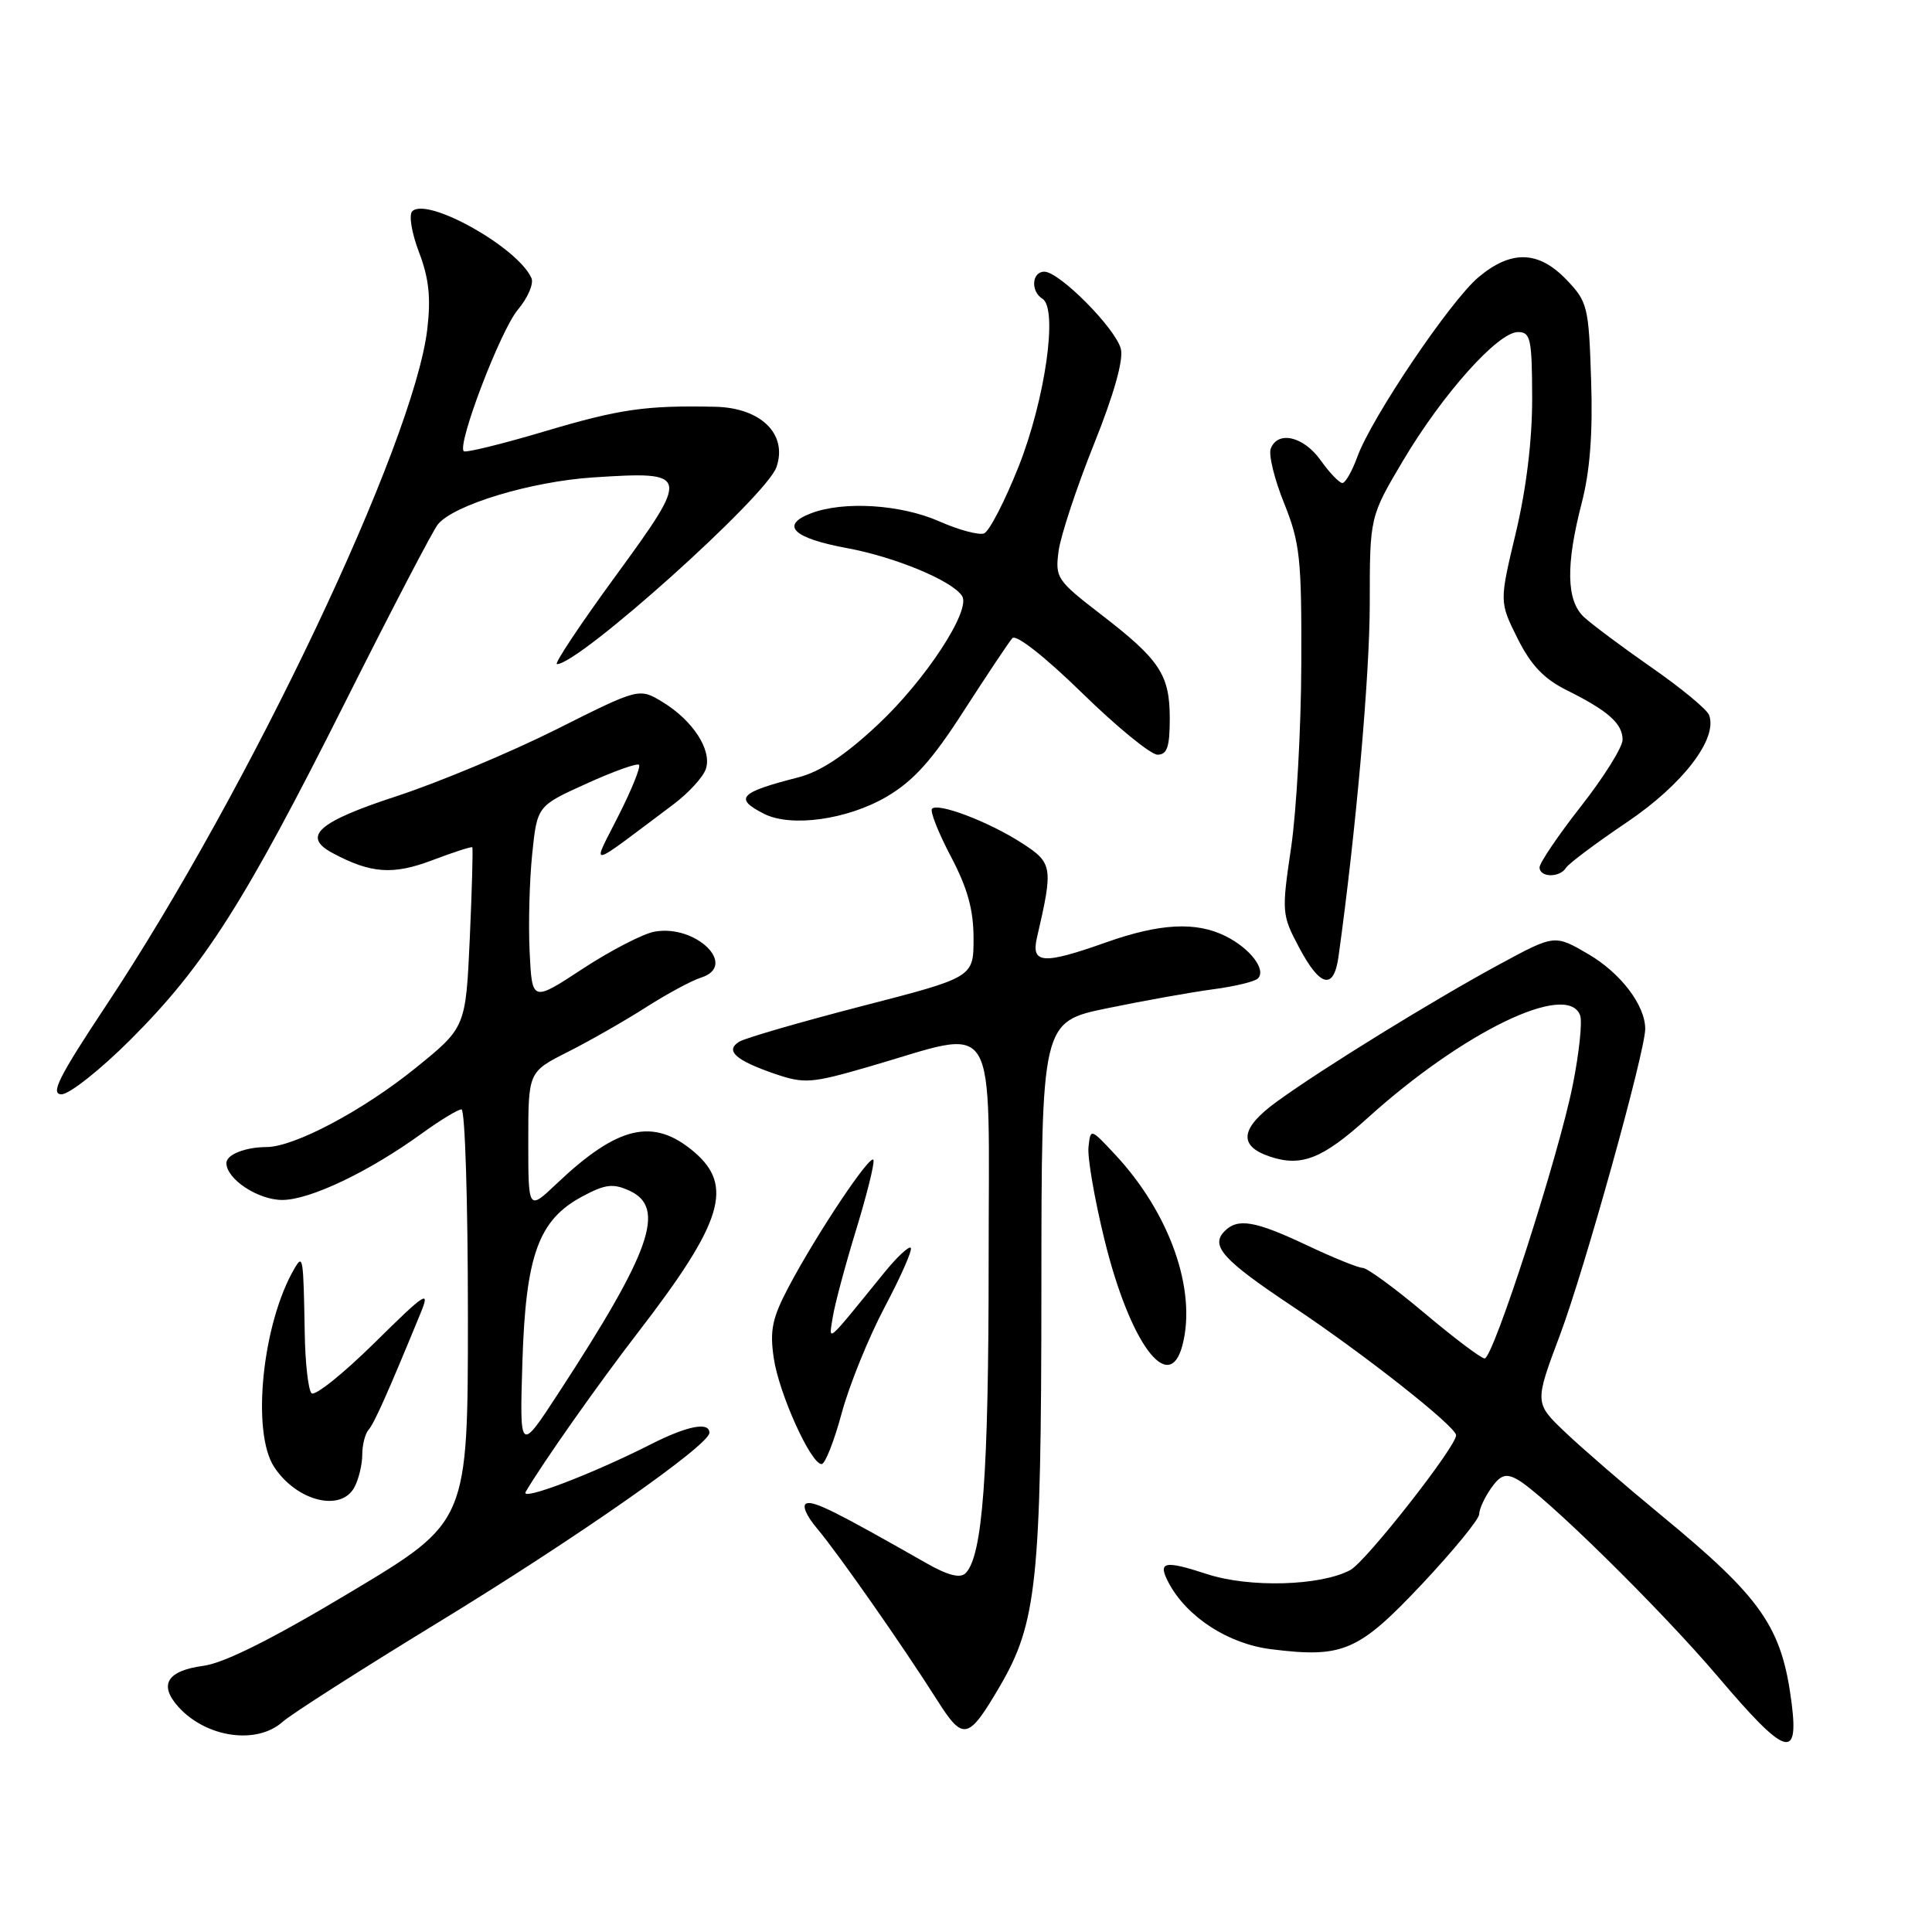 <?xml version="1.0" encoding="UTF-8" standalone="no"?>
<!DOCTYPE svg PUBLIC "-//W3C//DTD SVG 1.1//EN" "http://www.w3.org/Graphics/SVG/1.1/DTD/svg11.dtd" >
<svg xmlns="http://www.w3.org/2000/svg" xmlns:xlink="http://www.w3.org/1999/xlink" version="1.1" viewBox="0 0 256 256">
 <g >
 <path fill="currentColor"
d=" M 237.41 225.75 C 236.12 215.59 233.50 211.80 220.09 200.76 C 215.37 196.87 209.66 191.93 207.41 189.79 C 203.32 185.90 203.32 185.90 206.72 176.85 C 209.96 168.21 218.00 139.34 218.00 136.33 C 218.00 133.21 214.76 128.95 210.50 126.45 C 206.01 123.82 206.01 123.82 198.76 127.74 C 190.06 132.44 175.16 141.62 169.19 145.97 C 164.32 149.50 164.04 151.85 168.29 153.26 C 172.44 154.65 175.25 153.53 181.17 148.18 C 193.83 136.73 207.65 130.03 209.37 134.52 C 209.69 135.35 209.25 139.51 208.40 143.77 C 206.52 153.19 197.87 180.00 196.72 180.00 C 196.26 180.00 192.68 177.30 188.76 174.00 C 184.84 170.70 181.15 168.00 180.56 168.00 C 179.98 168.00 176.65 166.65 173.16 165.00 C 166.32 161.77 164.03 161.37 162.28 163.12 C 160.32 165.08 162.02 166.95 171.38 173.18 C 180.62 179.33 192.83 188.95 192.94 190.16 C 193.06 191.55 181.00 206.93 178.92 208.04 C 174.98 210.15 165.56 210.41 159.95 208.58 C 154.21 206.70 153.35 206.91 154.88 209.78 C 157.30 214.29 162.77 217.83 168.43 218.53 C 177.96 219.72 180.00 218.84 188.43 209.89 C 192.59 205.46 196.00 201.30 196.00 200.64 C 196.00 199.98 196.70 198.44 197.56 197.22 C 198.79 195.46 199.51 195.20 200.99 196.00 C 204.34 197.79 220.06 213.23 227.69 222.23 C 236.55 232.67 238.36 233.32 237.41 225.75 Z  M 37.44 228.16 C 38.57 227.14 47.83 221.23 58.00 215.02 C 76.36 203.82 94.00 191.48 94.00 189.85 C 94.00 188.35 91.06 188.93 86.21 191.39 C 78.42 195.34 68.91 198.96 69.65 197.69 C 71.90 193.85 79.25 183.41 84.58 176.50 C 95.79 161.95 97.28 157.10 91.92 152.59 C 86.55 148.06 81.86 149.16 73.75 156.85 C 70.00 160.41 70.00 160.41 70.00 151.22 C 70.00 142.03 70.00 142.03 75.25 139.38 C 78.14 137.92 82.79 135.27 85.58 133.48 C 88.37 131.70 91.66 129.92 92.89 129.54 C 97.83 127.97 92.24 122.45 86.72 123.45 C 85.19 123.73 80.92 125.94 77.22 128.36 C 70.50 132.77 70.50 132.77 70.18 126.13 C 70.00 122.48 70.16 116.64 70.52 113.15 C 71.18 106.79 71.18 106.79 77.70 103.84 C 81.28 102.21 84.42 101.09 84.67 101.34 C 84.93 101.59 83.70 104.64 81.94 108.11 C 78.38 115.18 77.53 115.35 89.21 106.60 C 91.25 105.07 93.20 102.94 93.54 101.86 C 94.34 99.36 91.80 95.46 87.79 93.02 C 84.69 91.14 84.69 91.14 73.65 96.68 C 67.57 99.72 58.08 103.69 52.55 105.50 C 42.11 108.91 39.95 110.84 44.08 113.04 C 49.14 115.75 52.08 115.96 57.29 113.98 C 60.09 112.92 62.47 112.15 62.58 112.27 C 62.69 112.40 62.54 117.82 62.25 124.32 C 61.71 136.14 61.71 136.14 55.05 141.53 C 48.07 147.17 39.01 151.97 35.33 151.99 C 32.49 152.00 30.00 152.99 30.00 154.11 C 30.00 156.23 34.18 159.00 37.40 159.00 C 41.06 159.00 48.87 155.28 55.91 150.18 C 58.33 148.43 60.68 147.00 61.15 147.00 C 61.62 147.00 62.00 159.30 62.00 174.32 C 62.00 201.65 62.00 201.65 46.54 210.91 C 36.14 217.15 29.73 220.36 26.95 220.73 C 22.14 221.38 21.00 223.23 23.63 226.16 C 27.31 230.25 34.00 231.22 37.44 228.16 Z  M 132.45 223.50 C 137.39 215.07 137.97 209.57 137.99 170.95 C 138.00 135.39 138.00 135.39 146.75 133.59 C 151.56 132.60 157.85 131.47 160.72 131.09 C 163.58 130.71 166.27 130.07 166.68 129.65 C 167.82 128.51 165.66 125.67 162.41 124.05 C 158.49 122.09 153.69 122.34 146.53 124.88 C 138.22 127.83 136.60 127.72 137.40 124.25 C 139.58 114.85 139.50 114.35 135.37 111.69 C 131.01 108.88 124.33 106.34 123.50 107.16 C 123.20 107.47 124.32 110.30 125.98 113.46 C 128.21 117.69 129.00 120.55 129.00 124.35 C 129.00 129.50 129.00 129.50 114.19 133.32 C 106.04 135.43 98.73 137.55 97.95 138.03 C 96.03 139.22 97.46 140.50 102.70 142.30 C 106.58 143.62 107.52 143.55 115.11 141.35 C 132.60 136.29 131.00 133.69 131.00 167.24 C 131.00 195.42 130.20 206.20 127.94 208.46 C 127.23 209.17 125.59 208.75 122.70 207.10 C 110.68 200.26 107.89 198.87 106.88 199.21 C 106.23 199.42 106.82 200.83 108.29 202.56 C 111.12 205.93 119.60 218.06 124.18 225.28 C 127.63 230.73 128.29 230.59 132.45 223.50 Z  M 46.96 197.07 C 47.53 196.00 48.00 194.07 48.00 192.77 C 48.00 191.46 48.38 189.97 48.84 189.45 C 49.59 188.60 51.40 184.54 55.73 174.00 C 57.03 170.83 56.46 171.19 49.61 177.95 C 45.46 182.04 41.71 185.04 41.28 184.61 C 40.85 184.18 40.44 180.60 40.38 176.66 C 40.20 166.52 40.15 166.15 39.02 168.08 C 34.76 175.35 33.29 189.74 36.32 194.37 C 39.29 198.91 45.18 200.40 46.96 197.07 Z  M 111.53 187.25 C 112.53 183.54 115.11 177.19 117.25 173.15 C 119.39 169.11 120.93 165.60 120.68 165.34 C 120.42 165.09 118.82 166.59 117.12 168.69 C 109.28 178.34 109.82 177.87 110.35 174.50 C 110.61 172.85 111.99 167.69 113.42 163.02 C 114.85 158.36 115.89 154.17 115.74 153.71 C 115.41 152.72 108.27 163.40 104.51 170.50 C 102.32 174.64 101.98 176.27 102.53 179.97 C 103.22 184.66 107.44 194.00 108.87 194.00 C 109.33 194.00 110.53 190.96 111.53 187.25 Z  M 156.68 178.25 C 158.60 170.91 154.98 160.69 147.70 152.92 C 144.50 149.50 144.50 149.50 144.23 152.00 C 144.08 153.38 145.03 158.88 146.34 164.23 C 149.69 177.94 154.91 185.03 156.68 178.25 Z  M 17.30 137.75 C 27.06 128.00 32.42 119.57 45.67 93.18 C 51.83 80.90 57.39 70.23 58.03 69.47 C 60.18 66.87 70.38 63.80 78.60 63.26 C 91.46 62.43 91.52 62.69 81.57 76.32 C 76.88 82.74 73.38 88.00 73.80 88.00 C 76.75 88.00 101.54 65.76 102.88 61.91 C 104.40 57.55 100.85 54.04 94.80 53.90 C 85.58 53.70 82.14 54.19 72.19 57.15 C 66.52 58.84 61.69 60.02 61.45 59.79 C 60.55 58.88 66.32 43.77 68.61 41.05 C 69.93 39.48 70.75 37.59 70.42 36.85 C 68.63 32.79 56.63 26.06 54.63 27.99 C 54.15 28.46 54.54 30.85 55.52 33.42 C 56.83 36.85 57.11 39.42 56.62 43.60 C 54.84 58.72 33.04 104.64 14.05 133.25 C 7.79 142.69 6.63 145.00 8.15 145.00 C 9.19 145.00 13.31 141.74 17.30 137.75 Z  M 177.36 126.75 C 179.67 110.16 181.50 89.45 181.50 79.98 C 181.50 68.47 181.50 68.47 185.94 60.99 C 191.16 52.20 198.49 44.00 201.14 44.00 C 202.81 44.00 203.00 44.89 203.02 52.75 C 203.03 58.34 202.24 64.79 200.85 70.62 C 198.67 79.75 198.67 79.75 201.08 84.59 C 202.86 88.15 204.59 89.96 207.61 91.46 C 213.08 94.18 215.00 95.88 215.00 98.02 C 215.00 99.00 212.53 102.96 209.50 106.82 C 206.47 110.69 204.00 114.34 204.00 114.93 C 204.00 116.29 206.68 116.33 207.51 114.98 C 207.86 114.43 211.48 111.71 215.56 108.96 C 223.00 103.94 227.65 97.87 226.46 94.74 C 226.17 93.99 222.74 91.15 218.83 88.44 C 214.93 85.72 210.90 82.71 209.87 81.75 C 207.55 79.58 207.46 74.87 209.58 66.67 C 210.68 62.45 211.07 57.40 210.83 50.34 C 210.52 40.61 210.36 39.98 207.56 37.06 C 203.86 33.20 200.23 33.10 195.91 36.73 C 192.17 39.87 181.72 55.37 179.86 60.52 C 179.16 62.44 178.27 64.00 177.87 64.00 C 177.47 64.00 176.17 62.65 175.00 61.00 C 172.74 57.82 169.31 57.02 168.38 59.45 C 168.07 60.25 168.87 63.52 170.16 66.70 C 172.26 71.94 172.48 74.01 172.43 88.00 C 172.40 96.53 171.79 107.46 171.08 112.30 C 169.81 120.88 169.84 121.22 172.14 125.55 C 174.93 130.82 176.74 131.23 177.36 126.75 Z  M 117.48 105.57 C 121.05 103.47 123.49 100.76 127.73 94.16 C 130.80 89.40 133.68 85.08 134.14 84.56 C 134.63 84.01 138.44 87.00 143.37 91.81 C 147.98 96.32 152.49 100.00 153.38 100.00 C 154.65 100.00 155.00 98.96 155.00 95.22 C 155.00 89.40 153.69 87.42 145.85 81.39 C 140.03 76.90 139.80 76.56 140.27 73.01 C 140.55 70.97 142.64 64.63 144.93 58.92 C 147.58 52.32 148.89 47.70 148.52 46.24 C 147.85 43.54 140.38 36.00 138.38 36.00 C 136.72 36.00 136.54 38.60 138.12 39.58 C 140.22 40.87 138.50 52.92 134.96 61.85 C 133.13 66.44 131.08 70.42 130.39 70.68 C 129.71 70.94 127.03 70.22 124.45 69.08 C 119.39 66.84 111.80 66.36 107.48 68.01 C 103.32 69.59 105.07 71.30 112.19 72.62 C 118.62 73.80 126.25 76.98 127.49 78.99 C 128.67 80.90 122.62 90.13 116.31 96.03 C 111.96 100.10 108.70 102.26 105.76 103.01 C 97.95 105.01 97.22 105.79 101.25 107.84 C 104.83 109.65 112.28 108.61 117.48 105.57 Z  M 69.22 180.50 C 69.66 166.32 71.35 161.65 77.15 158.54 C 80.20 156.91 81.23 156.78 83.40 157.77 C 88.30 160.01 86.29 165.76 74.06 184.50 C 68.85 192.50 68.85 192.50 69.22 180.50 Z "/>
</g>
</svg>
